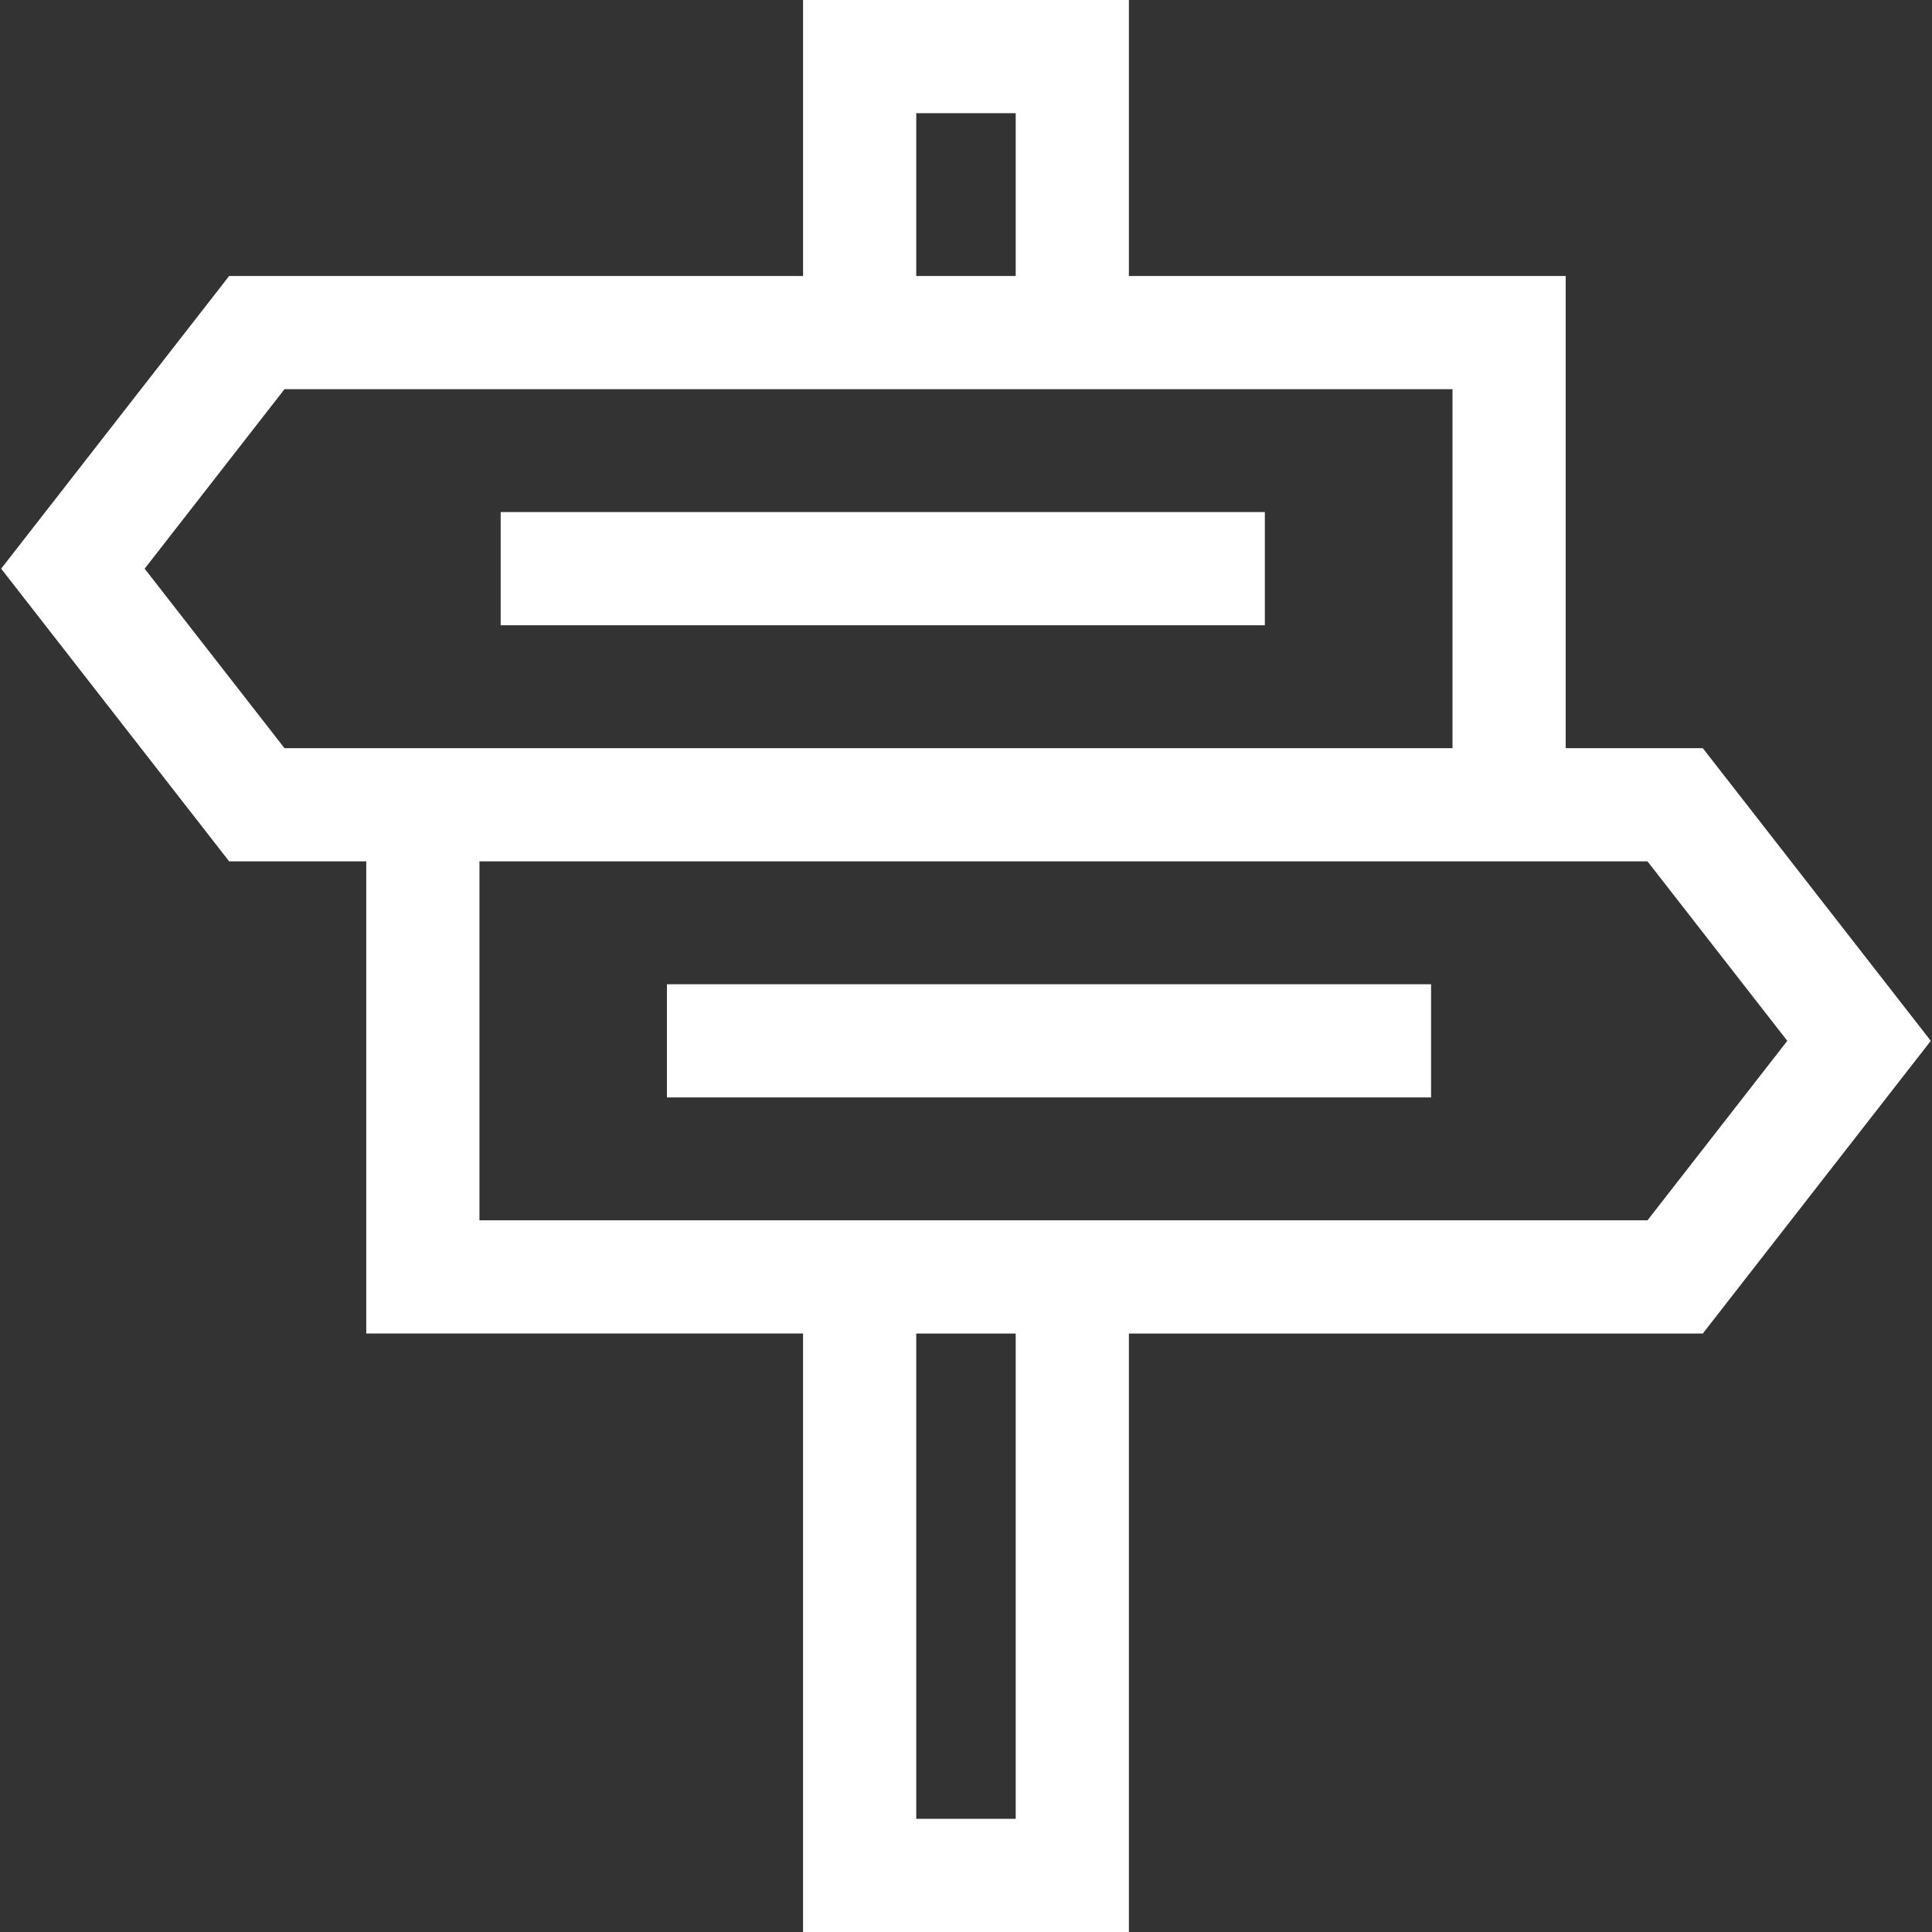 <svg width="80" height="80" viewBox="0 0 80 80" fill="none" xmlns="http://www.w3.org/2000/svg">
<rect x="0" y="0" width="80" height="80" fill="#333333" stroke="none"/>
<path d="M79.95 43.099L70.509 30.98H64.832V11.428H46.745V0H33.253V11.428H9.489L0.048 23.548L9.489 35.667H15.166V55.218H33.252V80H46.745V55.219H70.509L79.95 43.099ZM37.94 4.687H42.058V11.428H37.94V4.687ZM11.78 30.98L5.99 23.548L11.78 16.116H60.145V30.98H11.78ZM42.058 75.312H37.94V55.219H42.058V75.312ZM68.219 35.667L74.008 43.099L68.219 50.531H19.853V35.667H68.219Z" fill="white"/>
<path d="M27.616 40.756H59.258V45.443H27.616V40.756Z" fill="white"/>
<path d="M20.732 21.203H52.374V25.891H20.732V21.203Z" fill="white"/>
</svg>
